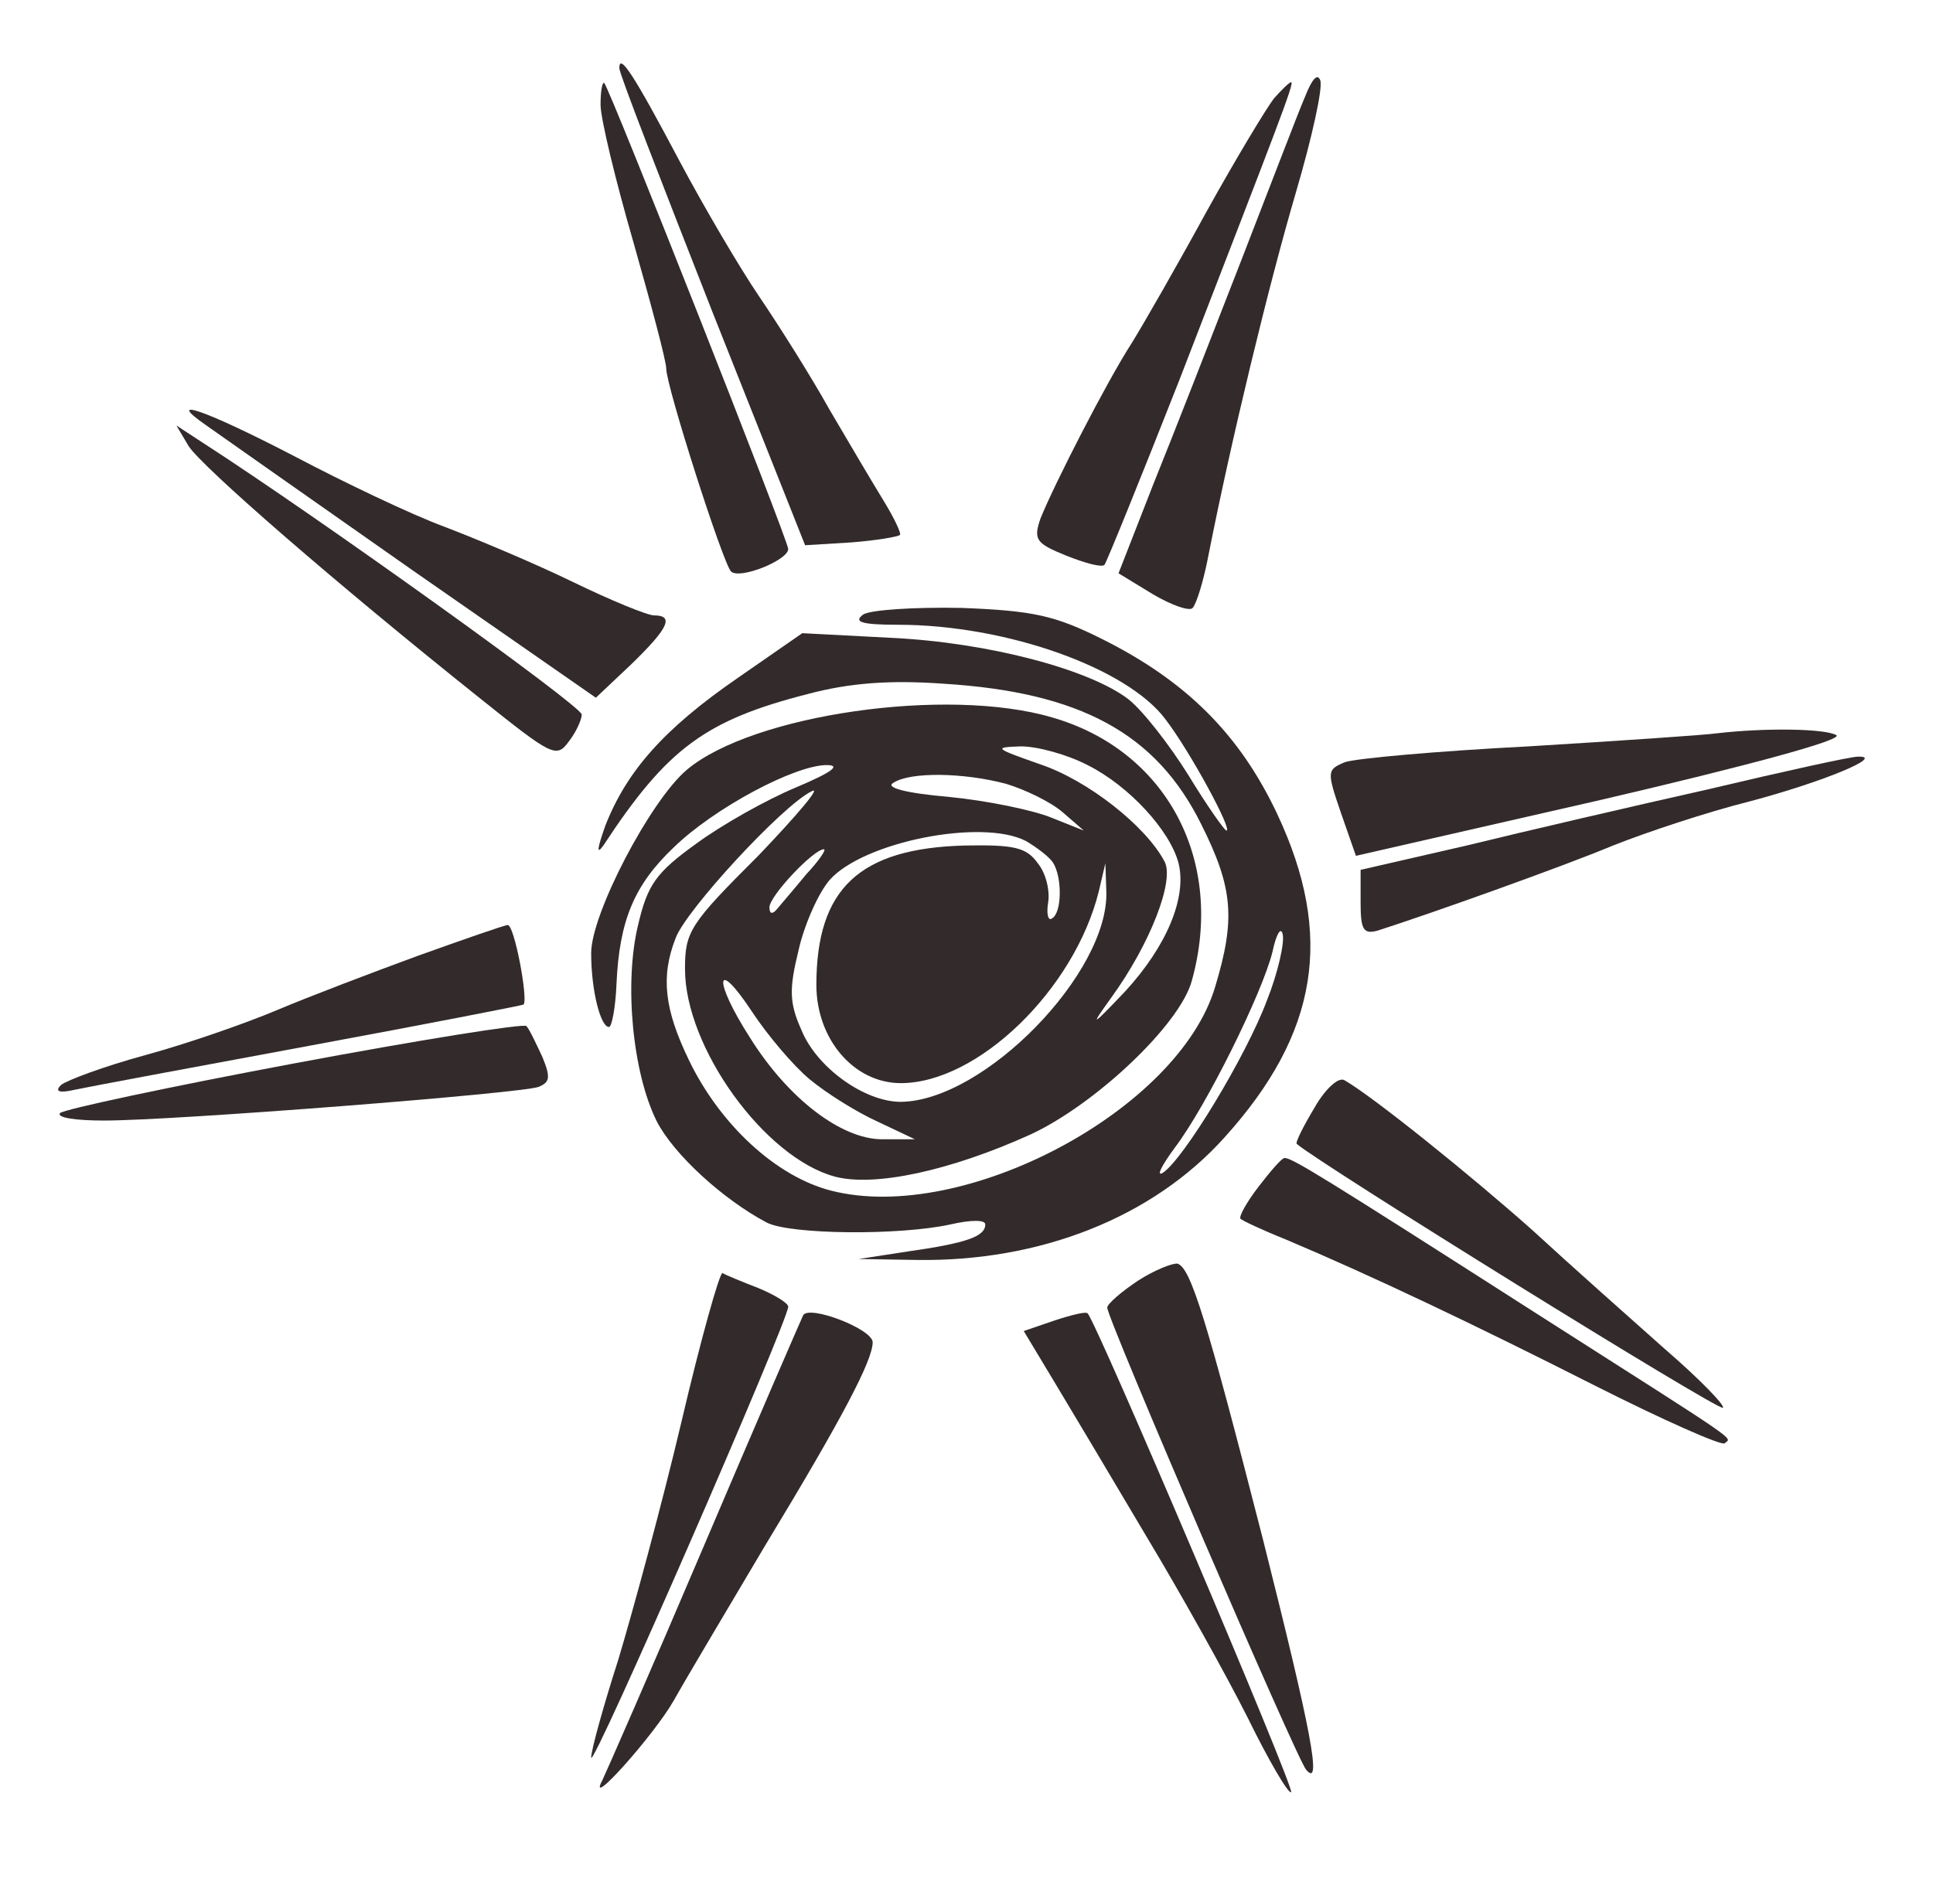 <svg width="135" height="133" viewBox="0 0 135 133" fill="none" xmlns="http://www.w3.org/2000/svg">
<path d="M43.252 4.76C43.252 5.152 46.202 12.733 49.74 21.75L56.228 38.087L59.439 37.891C61.143 37.76 62.716 37.499 62.847 37.368C62.978 37.303 62.454 36.192 61.733 35.016C61.012 33.84 59.308 30.964 57.932 28.612C56.621 26.259 54.393 22.731 53.017 20.705C51.641 18.679 49.151 14.432 47.447 11.23C44.301 5.283 43.252 3.649 43.252 4.76Z" fill="#332B2B"/>
<path d="M91.158 6.721C90.699 7.766 88.733 12.929 86.702 18.156C84.67 23.384 81.918 30.442 80.541 33.84L78.117 40.047L80.476 41.485C81.787 42.269 83.097 42.727 83.294 42.465C83.556 42.204 84.08 40.505 84.408 38.741C85.981 30.768 88.602 19.921 90.503 13.451C91.617 9.661 92.403 6.133 92.207 5.61C92.01 5.087 91.617 5.545 91.158 6.721Z" fill="#332B2B"/>
<path d="M41.942 7.309C41.942 8.289 42.99 12.602 44.236 16.915C45.481 21.293 46.529 25.214 46.529 25.737C46.529 26.978 50.461 39.263 51.051 39.917C51.641 40.505 55.049 39.133 55.049 38.349C55.049 37.76 42.597 6.198 42.204 5.806C42.073 5.675 41.942 6.329 41.942 7.309Z" fill="#332B2B"/>
<path d="M88.995 6.851C88.471 7.505 86.308 11.099 84.277 14.758C82.245 18.483 79.886 22.6 79.034 23.972C77.264 26.717 73.66 33.774 72.677 36.192C72.153 37.695 72.35 37.956 74.447 38.806C75.757 39.329 76.937 39.655 77.133 39.459C77.264 39.329 79.624 33.513 82.376 26.521C89.192 8.877 90.437 5.741 90.175 5.741C90.044 5.741 89.519 6.263 88.995 6.851Z" fill="#332B2B"/>
<path d="M14.418 29.723C15.335 30.376 21.758 34.885 28.835 39.852L41.614 48.739L44.105 46.386C46.66 43.903 47.119 42.988 45.677 42.988C45.219 42.988 42.663 41.943 39.976 40.636C37.289 39.329 33.226 37.63 30.998 36.78C28.704 35.931 24.051 33.709 20.578 31.879C14.287 28.612 11.403 27.632 14.418 29.723Z" fill="#332B2B"/>
<path d="M13.172 31.16C14.09 32.598 23.396 40.701 33.553 48.804C38.534 52.79 38.862 52.986 39.714 51.81C40.238 51.156 40.631 50.242 40.631 49.915C40.631 49.327 22.216 36.127 14.221 30.964L12.32 29.723L13.172 31.16Z" fill="#332B2B"/>
<path d="M60.291 42.923C59.571 43.446 60.16 43.642 62.716 43.642C70.253 43.642 78.707 46.648 81.393 50.242C83.097 52.463 86.112 58.018 85.653 58.018C85.522 58.018 84.277 56.253 82.966 54.097C81.656 52.006 79.821 49.653 78.838 48.869C76.151 46.778 69.073 44.883 62.258 44.556L56.032 44.23L51.51 47.366C46.398 50.895 43.777 53.836 42.27 57.691C41.745 59.194 41.614 59.782 42.139 59.063C46.595 52.267 49.282 50.307 56.425 48.477C59.374 47.693 62.192 47.497 65.862 47.758C75.43 48.346 80.738 51.222 83.884 57.56C86.112 62.004 86.308 64.16 84.867 68.931C82.311 77.556 67.304 85.529 58.063 83.176C54.197 82.196 50.265 78.537 48.102 74.028C46.398 70.499 46.136 68.212 47.185 65.533C47.906 63.572 54.656 56.253 56.687 55.273C57.408 54.881 55.704 56.907 52.952 59.782C48.168 64.552 47.84 65.075 47.84 67.689C47.84 73.178 53.41 80.889 58.325 82.196C61.078 82.915 66.321 81.804 71.957 79.255C76.478 77.164 82.376 71.61 83.228 68.539C85.588 60.109 81.459 52.398 73.464 50.111C66.124 47.954 52.559 49.915 47.971 53.77C45.415 55.927 41.287 63.834 41.287 66.578C41.287 69.192 41.942 71.74 42.532 71.74C42.728 71.74 42.99 70.368 43.056 68.735C43.253 64.291 44.301 61.808 47.054 59.194C49.872 56.45 55.508 53.444 57.736 53.444C58.784 53.444 58.063 53.966 55.573 55.012C53.541 55.861 50.396 57.626 48.626 58.933C45.809 60.958 45.219 61.808 44.563 64.618C43.58 68.669 44.17 74.942 45.874 78.341C47.054 80.628 50.461 83.764 53.541 85.398C55.18 86.248 62.847 86.313 66.386 85.529C67.828 85.202 68.811 85.202 68.811 85.529C68.811 86.378 67.5 86.836 63.372 87.424L59.964 87.947L64.027 88.012C72.612 88.142 80.476 85.071 85.522 79.451C92.076 72.198 93.189 65.337 89.192 56.842C86.571 51.287 82.835 47.562 76.937 44.622C73.66 42.988 72.153 42.661 67.172 42.465C63.896 42.4 60.816 42.596 60.291 42.923ZM75.954 53.444C78.838 54.881 81.721 58.018 82.311 60.305C82.901 62.723 81.459 66.121 78.576 69.257C76.216 71.74 76.085 71.806 77.592 69.715C80.345 65.925 82.049 61.481 81.328 60.174C80.017 57.691 75.954 54.489 72.612 53.378C69.466 52.267 69.335 52.202 71.301 52.137C72.481 52.137 74.578 52.725 75.954 53.444ZM70.253 54.75C71.563 55.142 73.333 55.992 74.185 56.711L75.692 58.018L73.398 57.103C72.088 56.58 68.942 55.927 66.255 55.665C63.24 55.404 61.799 55.012 62.389 54.685C63.568 53.901 67.304 53.966 70.253 54.75ZM71.629 58.737C72.415 59.194 73.267 59.847 73.529 60.24C74.185 61.22 74.185 63.768 73.464 64.16C73.202 64.356 73.071 63.834 73.202 63.05C73.333 62.265 73.071 61.024 72.481 60.305C71.694 59.194 70.842 58.998 67.369 59.063C60.029 59.259 57.015 62.069 57.015 68.8C57.015 72.59 59.636 75.661 62.913 75.661C68.287 75.661 75.037 69.127 76.74 62.265L77.199 60.305L77.265 62.265C77.461 67.95 68.745 76.903 62.913 76.968C60.357 76.968 57.015 74.55 55.966 71.937C55.114 70.041 55.114 69.061 55.77 66.382C56.163 64.618 57.146 62.396 57.932 61.481C60.291 58.802 68.549 57.168 71.629 58.737ZM56.294 61.089C55.442 62.135 54.525 63.18 54.262 63.507C53.935 63.899 53.738 63.834 53.738 63.376C53.738 62.592 56.818 59.325 57.539 59.325C57.736 59.325 57.211 60.109 56.294 61.089ZM88.471 69.911C87.029 73.766 82.639 81.02 81.197 81.935C80.738 82.196 81.131 81.412 82.049 80.17C84.277 77.23 88.143 69.388 88.864 66.513C89.126 65.271 89.454 64.683 89.585 65.271C89.716 65.859 89.257 67.95 88.471 69.911ZM56.556 75.4C57.736 76.38 59.833 77.687 61.275 78.341L63.896 79.582H61.602C58.784 79.582 55.049 76.772 52.362 72.459C49.806 68.473 49.937 66.774 52.493 70.63C53.607 72.329 55.442 74.485 56.556 75.4Z" fill="#332B2B"/>
<path d="M119.927 51.222C119.01 51.352 113.112 51.745 106.755 52.137C100.398 52.463 94.566 52.986 93.91 53.248C92.665 53.77 92.665 53.901 93.648 56.776L94.697 59.782L111.867 55.861C121.959 53.509 128.775 51.679 128.25 51.352C127.464 50.895 123.335 50.83 119.927 51.222Z" fill="#332B2B"/>
<path d="M119.272 55.142C114.029 56.319 106.427 58.083 102.43 59.063L95.024 60.762V63.05C95.024 64.945 95.221 65.271 96.204 65.01C99.874 63.834 109.049 60.566 112.653 59.063C114.947 58.148 119.272 56.711 122.155 55.992C127.333 54.62 131.723 52.79 129.757 52.855C129.233 52.855 124.515 53.901 119.272 55.142Z" fill="#332B2B"/>
<path d="M29.163 66.774C25.951 67.95 21.495 69.65 19.333 70.564C17.17 71.479 13.041 72.917 10.158 73.701C7.274 74.485 4.653 75.465 4.26 75.792C3.801 76.249 4.129 76.38 5.243 76.119C6.16 75.923 13.5 74.55 21.626 73.047C29.753 71.544 36.437 70.238 36.568 70.172C36.896 69.78 35.913 64.552 35.454 64.618C35.257 64.618 32.439 65.598 29.163 66.774Z" fill="#332B2B"/>
<path d="M20.512 74.289C11.796 75.923 4.456 77.491 4.194 77.752C3.932 78.079 5.308 78.275 7.274 78.275C12.189 78.275 36.371 76.38 37.617 75.923C38.403 75.596 38.468 75.269 37.879 73.832C37.42 72.851 36.961 71.871 36.764 71.675C36.568 71.479 29.228 72.655 20.512 74.289Z" fill="#332B2B"/>
<path d="M91.813 77.36C91.027 78.667 90.437 79.844 90.568 79.909C92.141 81.281 120.058 98.598 120.321 98.337C120.517 98.206 118.682 96.311 116.257 94.22C113.833 92.063 109.704 88.404 107.083 85.986C102.757 82.131 95.942 76.642 93.91 75.465C93.517 75.204 92.6 75.988 91.813 77.36Z" fill="#332B2B"/>
<path d="M87.881 82.915C87.029 84.026 86.505 85.006 86.636 85.137C86.767 85.267 88.144 85.921 89.782 86.574C95.811 89.123 102.823 92.455 111.343 96.768C116.127 99.186 120.255 101.016 120.452 100.82C120.91 100.362 122.025 101.147 107.279 91.737C92.272 82.131 90.241 80.889 89.716 80.889C89.52 80.889 88.733 81.804 87.881 82.915Z" fill="#332B2B"/>
<path d="M79.493 89.45C78.313 90.234 77.33 91.083 77.33 91.344C77.33 92.129 90.568 122.907 91.223 123.626C92.337 124.933 91.617 121.077 88.209 107.55C84.211 91.933 83.163 88.6 82.245 88.273C81.918 88.208 80.607 88.731 79.493 89.45Z" fill="#332B2B"/>
<path d="M47.578 99.382C46.202 105.198 44.17 112.647 43.187 115.915C42.139 119.182 41.287 122.253 41.287 122.776C41.352 123.691 55.049 92.259 55.049 91.279C55.049 91.018 54.066 90.43 52.952 89.972C51.772 89.515 50.658 89.057 50.461 88.927C50.265 88.861 48.954 93.501 47.578 99.382Z" fill="#332B2B"/>
<path d="M56.097 91.867C55.966 92.129 52.821 99.382 49.151 108.008C45.481 116.634 42.27 123.952 42.073 124.345C40.893 126.566 45.677 121.208 47.054 118.79C47.971 117.156 50.855 112.321 53.41 108.008C58.915 98.925 60.947 95.004 60.947 93.762C60.947 92.847 56.556 91.148 56.097 91.867Z" fill="#332B2B"/>
<path d="M73.595 92.259L71.498 92.978L73.66 96.572C74.84 98.533 77.723 103.368 80.082 107.354C82.442 111.275 85.653 117.026 87.16 120.032C88.602 122.972 89.978 125.325 90.175 125.194C90.437 124.933 76.544 92.259 75.954 91.737C75.823 91.606 74.774 91.867 73.595 92.259Z" fill="#332B2B"/>
</svg>
